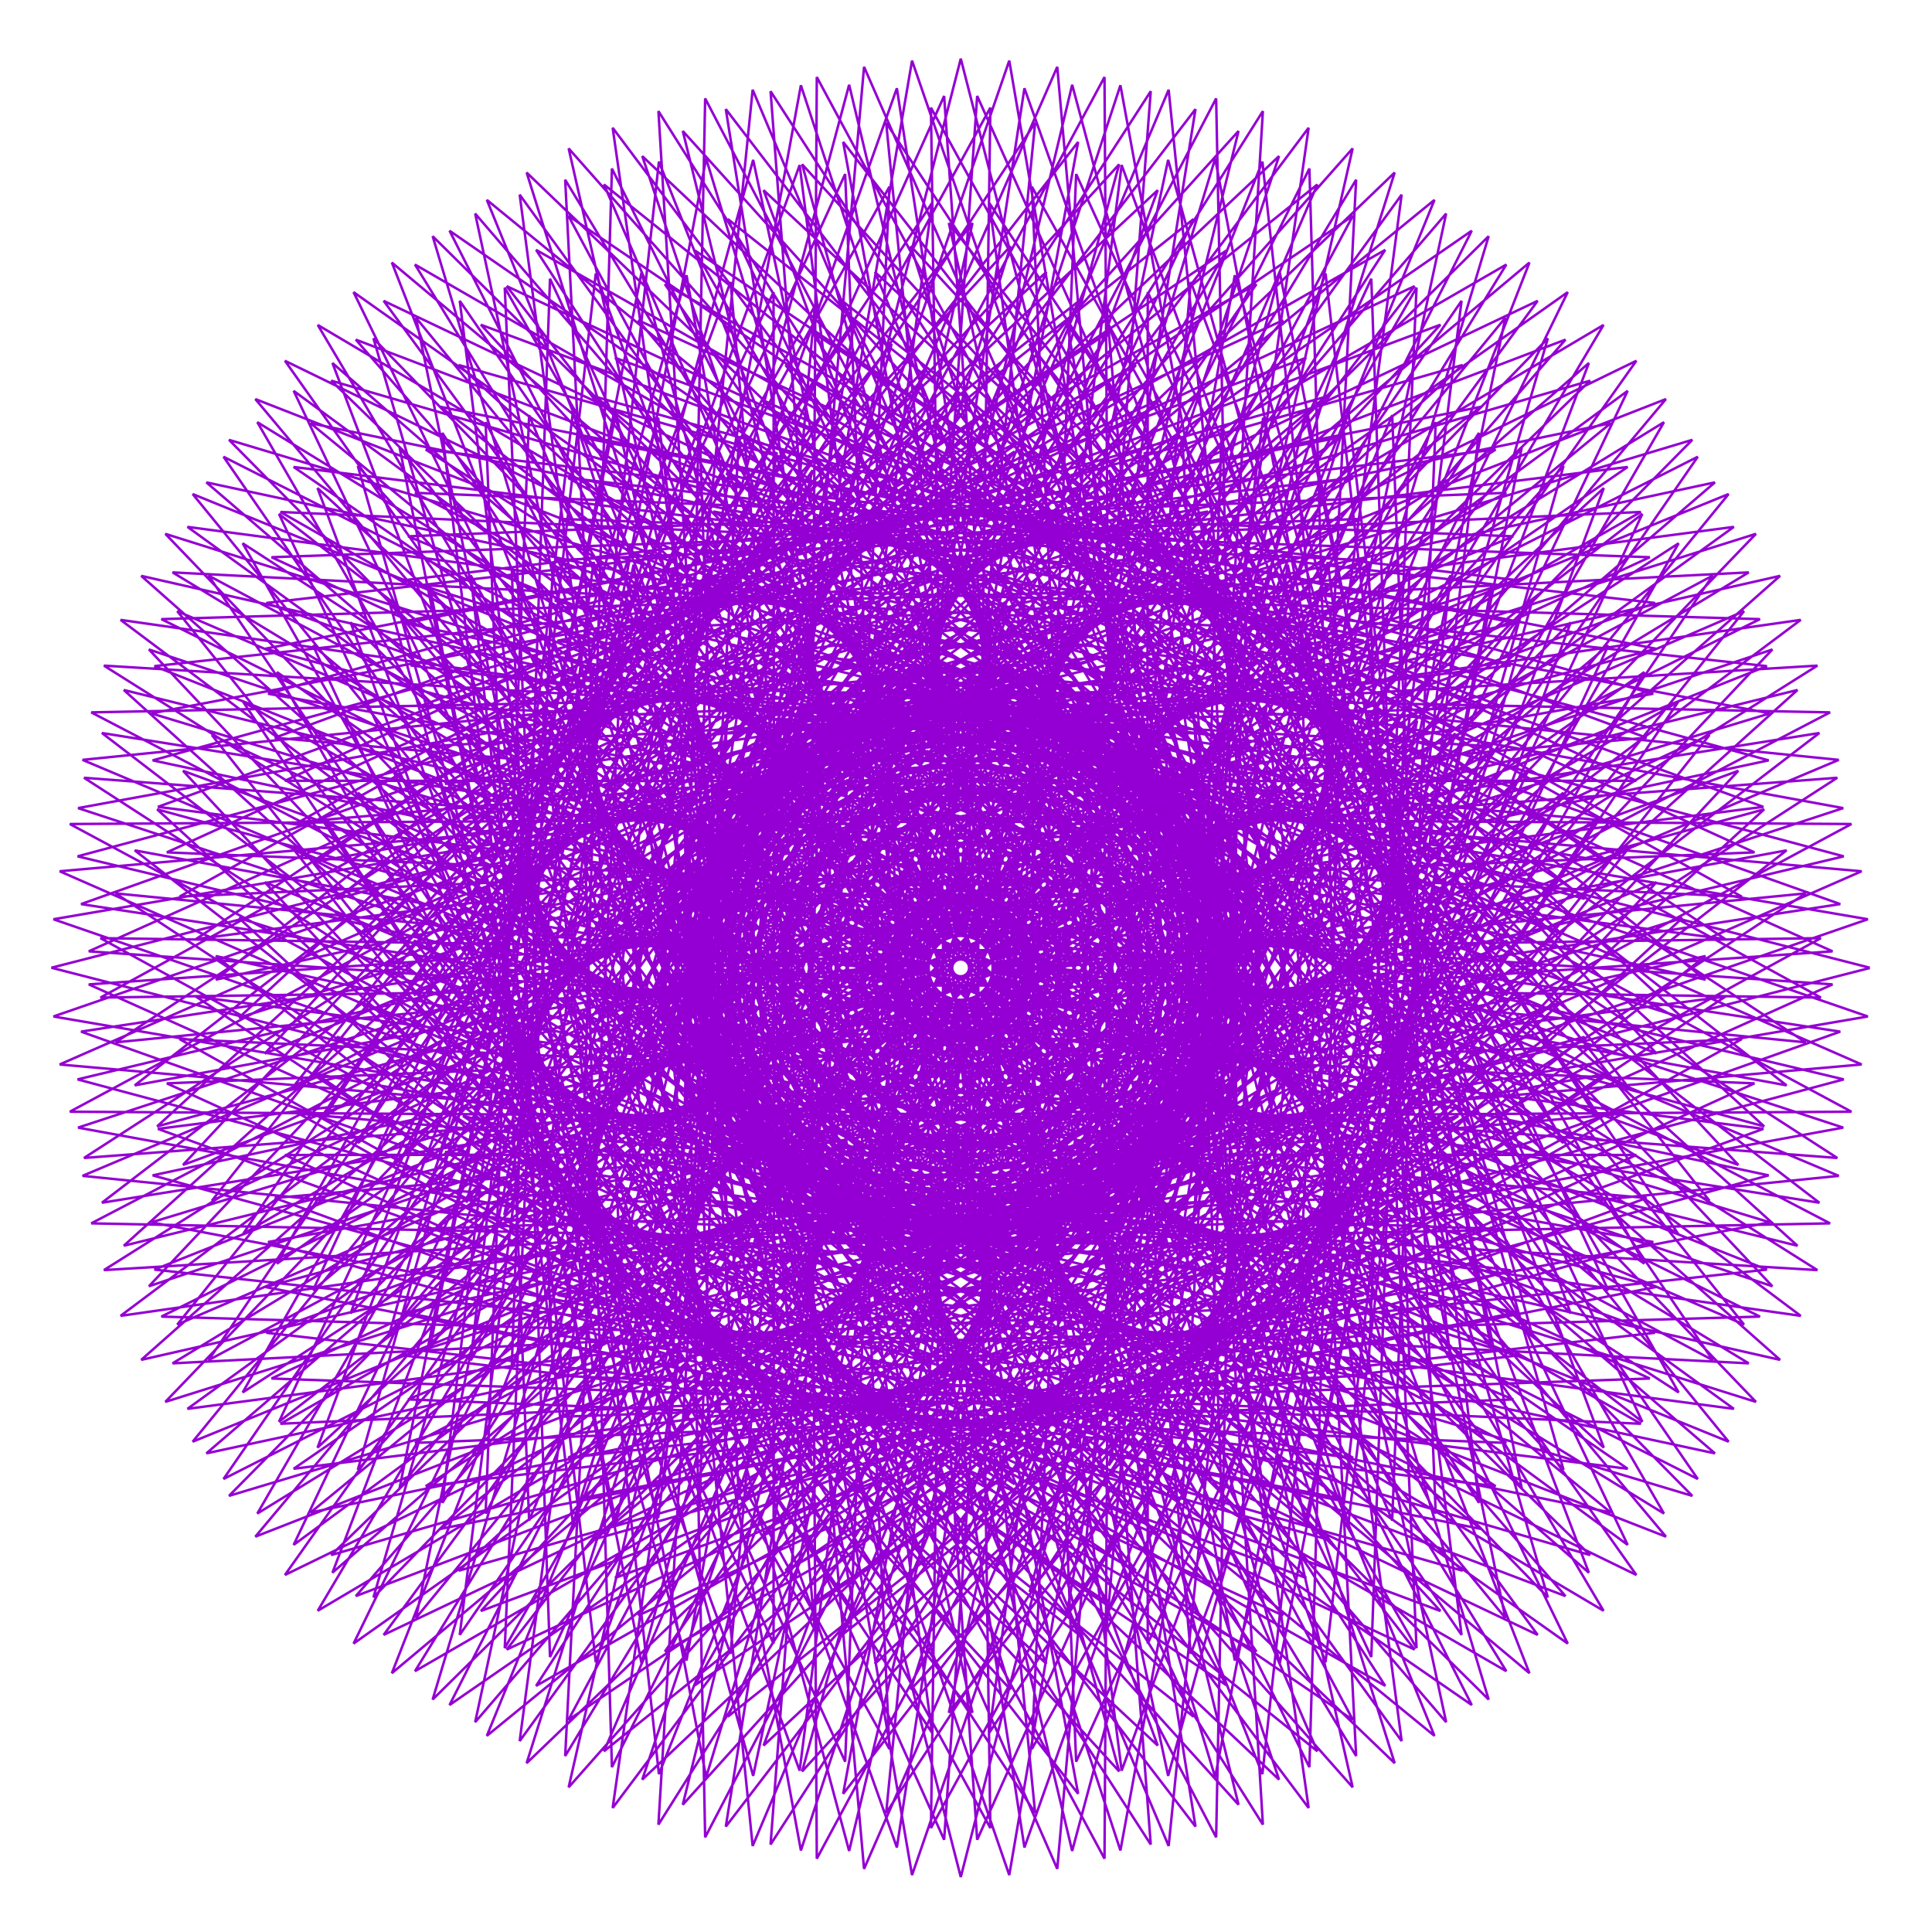 <?xml version="1.0" encoding="utf-8"  standalone="no"?>
<svg 
 width="777" height="777"
 viewBox="0 0 777 777"
 xmlns="http://www.w3.org/2000/svg"
 xmlns:xlink="http://www.w3.org/1999/xlink"
>

<title>Gnuplot</title>
<desc>Produced by GNUPLOT 5.2 patchlevel 7 </desc>

<g id="gnuplot_canvas">

<rect x="0" y="0" width="777" height="777" fill="none"/>
<defs>

	<circle id='gpDot' r='0.5' stroke-width='0.5' stroke='currentColor'/>
	<path id='gpPt0' stroke-width='0.222' stroke='currentColor' d='M-1,0 h2 M0,-1 v2'/>
	<path id='gpPt1' stroke-width='0.222' stroke='currentColor' d='M-1,-1 L1,1 M1,-1 L-1,1'/>
	<path id='gpPt2' stroke-width='0.222' stroke='currentColor' d='M-1,0 L1,0 M0,-1 L0,1 M-1,-1 L1,1 M-1,1 L1,-1'/>
	<rect id='gpPt3' stroke-width='0.222' stroke='currentColor' x='-1' y='-1' width='2' height='2'/>
	<rect id='gpPt4' stroke-width='0.222' stroke='currentColor' fill='currentColor' x='-1' y='-1' width='2' height='2'/>
	<circle id='gpPt5' stroke-width='0.222' stroke='currentColor' cx='0' cy='0' r='1'/>
	<use xlink:href='#gpPt5' id='gpPt6' fill='currentColor' stroke='none'/>
	<path id='gpPt7' stroke-width='0.222' stroke='currentColor' d='M0,-1.33 L-1.33,0.67 L1.33,0.67 z'/>
	<use xlink:href='#gpPt7' id='gpPt8' fill='currentColor' stroke='none'/>
	<use xlink:href='#gpPt7' id='gpPt9' stroke='currentColor' transform='rotate(180)'/>
	<use xlink:href='#gpPt9' id='gpPt10' fill='currentColor' stroke='none'/>
	<use xlink:href='#gpPt3' id='gpPt11' stroke='currentColor' transform='rotate(45)'/>
	<use xlink:href='#gpPt11' id='gpPt12' fill='currentColor' stroke='none'/>
	<path id='gpPt13' stroke-width='0.222' stroke='currentColor' d='M0,1.330 L1.265,0.411 L0.782,-1.067 L-0.782,-1.076 L-1.265,0.411 z'/>
	<use xlink:href='#gpPt13' id='gpPt14' fill='currentColor' stroke='none'/>
	<filter id='textbox' filterUnits='objectBoundingBox' x='0' y='0' height='1' width='1'>
	  <feFlood flood-color='white' flood-opacity='1' result='bgnd'/>
	  <feComposite in='SourceGraphic' in2='bgnd' operator='atop'/>
	</filter>
	<filter id='greybox' filterUnits='objectBoundingBox' x='0' y='0' height='1' width='1'>
	  <feFlood flood-color='lightgrey' flood-opacity='1' result='grey'/>
	  <feComposite in='SourceGraphic' in2='grey' operator='atop'/>
	</filter>
</defs>
<g fill="none" color="white" stroke="currentColor" stroke-width="1.00" stroke-linecap="butt" stroke-linejoin="miter">
</g>
<g fill="none" color="black" stroke="currentColor" stroke-width="1.00" stroke-linecap="butt" stroke-linejoin="miter">
</g>
<g fill="none" color="black" stroke="currentColor" stroke-width="1.00" stroke-linecap="butt" stroke-linejoin="miter">
</g>
	<g id="gnuplot_plot_1" ><title>real(z(t)),imag(z(t))</title>
<g fill="none" color="black" stroke="currentColor" stroke-width="1.00" stroke-linecap="butt" stroke-linejoin="miter">
	<path stroke='rgb(148,   0, 211)'  d='M752.0,389.2 L367.2,290.6 L495.9,345.1 L487.2,544.9 L639.0,146.0 L371.5,378.8 L422.6,308.3 L642.1,449.0
		L397.9,81.7 L437.3,381.3 L375.0,357.7 L663.5,224.1 L225.2,208.7 L446.9,309.7 L422.9,407.3 L480.8,43.9
		L225.3,377.1 L372.3,268.9 L505.4,351.4 L211.8,69.4 L327.6,437.8 L299.3,317.7 L485.8,205.7 L60.9,286.9
		L386.7,385.8 L311.3,395.2 L311.1,117.5 L125.9,518.9 L345.1,335.4 L377.1,399.6 L97.6,218.5 L312.4,596.6
		L278.6,372.9 L383.7,325.1 L33.2,472.9 L442.8,514.3 L286.9,459.6 L278.4,286.0 L191.1,692.6 L435.0,408.7
		L366.7,492.2 L155.2,390.0 L450.1,712.4 L364.2,398.2 L419.1,439.5 L171.2,597.7 L609.8,545.2 L353.0,464.4
		L379.4,387.6 L374.4,735.2 L581.1,358.4 L425.9,498.0 L310.6,434.7 L630.5,661.0 L454.3,299.3 L494.1,442.0
		L341.1,556.8 L740.1,414.9 L382.9,360.2 L476.4,360.3 L508.0,610.5 L628.8,187.4 L419.5,416.3 L406.6,351.6
		L687.5,482.9 L414.1,138.3 L480.6,381.5 L394.3,417.5 L703.3,230.2 L280.4,251.8 L465.7,299.3 L483.5,446.3
		L507.9,44.7 L299.0,376.3 L381.3,273.7 L578.1,343.2 L242.9,74.2 L380.5,393.4 L326.7,332.6 L533.1,159.6
		L107.8,279.0 L397.4,330.3 L362.5,389.4 L321.6,66.4 L172.5,477.0 L328.8,301.7 L423.9,352.7 L89.9,183.7
		L326.2,526.0 L267.6,362.3 L390.7,252.1 L28.1,447.1 L408.5,449.5 L293.1,445.6 L238.7,226.0 L184.9,657.5
		L373.9,383.2 L368.9,454.8 L96.1,369.2 L420.8,669.1 L314.7,412.5 L388.1,392.3 L124.9,608.3 L548.5,520.8
		L333.3,488.6 L313.5,366.8 L347.5,751.6 L510.8,378.7 L419.4,505.8 L242.2,462.1 L605.8,672.1 L413.2,358.6
		L472.7,439.6 L306.5,617.7 L705.6,435.7 L387.9,422.7 L436.5,377.1 L514.7,668.9 L599.8,236.2 L450.8,450.2
		L376.7,404.5 L712.8,517.3 L420.0,206.9 L504.5,388.1 L406.4,487.7 L724.2,249.3 L330.9,305.5 L470.7,306.5
		L539.1,494.5 L526.6,67.8 L368.7,385.3 L388.9,300.6 L645.5,346.5 L279.4,100.7 L430.4,362.4 L363.8,364.5
		L579.3,130.6 L168.4,284.2 L411.8,292.6 L427.0,391.9 L341.5,34.1 L232.9,439.6 L327.3,283.4 L481.9,308.7
		L102.7,160.5 L350.7,456.6 L278.6,356.5 L408.0,181.6 L46.5,419.2 L385.4,385.9 L319.2,423.4 L212.8,167.0
		L195.3,608.7 L327.6,355.2 L381.8,402.4 L54.2,342.0 L397.4,609.1 L280.5,415.4 L359.4,331.0 L92.1,601.6
		L486.4,483.2 L321.4,492.3 L247.1,335.1 L322.1,744.2 L438.8,388.6 L407.6,491.8 L173.0,478.4 L568.9,663.4
		L369.4,406.0 L435.8,423.1 L267.4,664.2 L652.5,447.9 L384.3,471.5 L379.3,390.4 L507.7,713.5 L554.5,286.2
		L464.5,474.6 L333.8,460.2 L715.9,546.9 L414.7,280.2 L506.1,396.8 L408.6,561.4 L722.9,277.5 L372.0,363.7
		L458.5,328.0 L583.4,547.1 L533.1,110.0 L427.3,401.6 L390.6,346.7 L700.5,360.6 L315.9,146.8 L470.5,346.0
		L404.5,412.3 L618.4,121.0 L235.9,302.8 L425.2,275.8 L498.0,404.8 L366.8,24.4 L300.7,410.7 L337.4,284.4
		L545.9,273.3 L133.2,153.1 L382.6,395.3 L309.6,359.7 L434.0,121.0 L86.8,394.0 L374.0,330.6 L364.4,398.5
		L203.0,115.7 L222.4,552.2 L299.7,330.4 L407.0,341.1 L33.8,312.8 L383.1,538.6 L266.3,409.8 L337.9,260.9
		L77.5,579.8 L429.9,436.5 L321.7,477.0 L187.5,294.9 L302.9,714.2 L372.5,388.4 L395.3,456.5 L110.5,481.8
		L525.3,634.6 L329.1,438.2 L389.1,391.4 L228.6,691.7 L586.5,448.8 L375.4,501.3 L310.5,396.4 L489.1,738.9
		L497.3,331.8 L461.5,484.3 L281.1,511.7 L697.3,566.6 L399.4,350.7 L485.4,402.7 L400.0,630.9 L699.1,310.0
		L400.6,419.6 L428.0,358.8 L612.0,598.5 L525.0,166.1 L469.2,420.9 L383.2,407.1 L737.0,382.6 L347.6,207.9
		L495.0,343.0 L442.6,472.5 L644.9,130.7 L303.1,333.0 L432.6,280.6 L567.7,428.0 L393.0,38.6 L368.5,392.4
		L354.7,306.4 L609.5,250.6 L177.1,163.6 L416.8,347.6 L356.0,375.0 L465.6,76.5 L144.7,375.6 L372.9,290.2
		L424.9,376.2 L209.0,78.3 L263.9,494.5 L291.3,314.1 L443.8,278.3 L36.7,286.5 L379.2,465.1 L274.3,400.2
		L326.8,189.1 L83.9,547.0 L384.2,386.5 L337.4,446.5 L141.0,250.3 L293.8,665.1 L319.1,380.3 L387.2,403.1
		L61.4,472.7 L480.7,588.1 L298.6,453.9 L339.1,345.7 L195.8,698.1 L514.7,437.7 L365.8,509.3 L237.0,392.5
		L462.8,741.8 L434.5,368.6 L445.2,475.9 L223.4,553.2 L659.9,572.6 L377.1,411.2 L445.0,401.6 L381.6,688.8
		L654.6,341.6 L415.9,466.0 L380.3,393.0 L622.5,642.4 L502.3,229.7 L491.2,438.2 L364.9,474.9 L751.2,408.8
		L370.8,277.6 L499.8,350.4 L472.8,539.7 L654.6,157.2 L363.3,371.1 L429.6,305.1 L628.8,459.7 L415.0,75.1
		L428.9,385.0 L374.0,348.3 L665.6,242.5 L228.5,192.2 L447.6,317.1 L411.9,403.6 L498.1,52.7 L214.2,367.0
		L378.8,269.5 L495.4,360.9 L228.7,59.7 L315.4,441.8 L301.0,311.1 L489.4,221.1 L62.1,267.9 L385.2,396.3
		L304.1,391.3 L327.7,123.1 L111.4,508.2 L352.5,339.8 L369.6,406.2 L112.2,206.7 L297.2,602.6 L283.8,368.0
		L387.0,336.8 L31.4,453.5 L440.5,528.5 L283.3,454.2 L292.4,289.2 L174.0,683.5 L444.6,416.2 L360.2,495.1
		L166.5,378.2 L433.6,721.4 L373.2,393.8 L420.4,448.0 L166.9,580.3 L608.6,562.8 L352.2,456.4 L389.7,390.2
		L356.4,729.1 L594.0,367.6 L419.1,497.0 L319.0,424.9 L615.1,672.9 L466.9,293.7 L492.2,448.3 L336.0,542.7
		L741.5,434.1 L383.7,348.6 L483.0,363.8 L491.4,607.2 L645.0,196.3 L411.1,411.8 L413.2,345.2 L674.9,496.2
		L429.1,130.1 L475.0,386.7 L390.3,406.9 L707.8,249.0 L281.1,236.5 L469.1,304.9 L470.1,444.7 L526.3,51.4
		L287.9,369.2 L387.5,271.1 L568.7,355.6 L258.3,62.8 L371.1,398.9 L325.4,324.8 L539.4,175.8 L106.7,260.9
		L398.5,339.1 L352.9,387.7 L339.9,70.0 L157.9,469.1 L336.0,302.9 L417.0,362.4 L103.5,169.8 L313.5,533.4
		L269.8,356.2 L396.9,264.8 L24.0,428.1 L408.8,462.1 L287.0,442.3 L254.8,227.1 L167.3,650.7 L383.3,387.5
		L363.1,460.9 L106.5,354.8 L406.4,679.5 L320.8,406.7 L392.4,401.7 L118.1,590.7 L549.6,536.9 L330.0,482.5
		L326.1,367.1 L328.5,747.5 L523.5,384.9 L413.3,508.0 L249.6,449.4 L591.9,685.7 L422.9,351.7 L473.9,446.8
		L298.6,603.1 L709.2,454.0 L386.2,413.1 L445.3,378.2 L496.6,667.8 L616.0,242.5 L443.0,448.9 L382.2,395.1
		L701.4,532.7 L432.4,197.5 L501.9,394.3 L399.3,476.6 L730.9,267.7 L329.3,292.1 L476.3,309.9 L523.8,495.2
		L545.4,72.3 L358.1,381.3 L394.1,295.0 L637.3,361.5 L292.7,88.1 L424.0,369.0 L359.3,356.1 L588.2,146.8
		L165.1,267.6 L415.3,299.2 L415.4,392.7 L360.7,35.5 L218.8,434.5 L333.6,281.5 L476.3,321.3 L114.6,145.1
		L340.9,465.0 L277.6,349.7 L417.2,194.5 L40.4,401.2 L388.0,396.2 L311.2,422.6 L230.4,165.8 L177.9,604.4
		L336.1,356.5 L377.4,411.4 L63.2,325.5 L385.6,620.4 L283.4,408.9 L366.9,340.6 L83.0,584.5 L489.6,497.2
		L316.0,488.7 L261.3,332.8 L302.7,742.4 L450.5,391.9 L402.7,497.0 L179.0,463.2 L557.1,678.0 L376.0,398.5
		L440.2,430.5 L256.7,649.7 L658.1,464.5 L380.4,464.3 L389.8,388.9 L488.7,714.7 L569.9,289.8 L457.9,476.3
		L337.8,448.0 L706.2,563.8 L424.2,270.2 L506.7,403.3 L398.5,550.3 L731.7,294.8 L368.3,352.7 L465.9,328.7
		L566.9,550.4 L551.5,112.1 L417.9,400.6 L394.3,338.3 L693.9,377.7 L326.6,133.5 L467.3,353.0 L396.8,404.1
		L629.6,136.6 L230.7,288.4 L430.5,279.7 L485.0,408.4 L386.4,23.6 L287.7,408.4 L342.2,279.7 L542.0,288.4
		L143.1,136.6 L375.9,404.1 L305.4,353.0 L446.1,133.5 L78.8,377.7 L378.4,338.3 L354.8,400.6 L221.2,112.1
		L205.8,550.4 L306.8,328.7 L404.4,352.7 L41.0,294.8 L374.2,550.3 L266.0,403.3 L348.5,270.2 L66.5,563.8
		L434.9,448.0 L314.8,476.3 L202.8,289.8 L284.0,714.7 L382.9,388.9 L392.3,464.3 L114.6,464.5 L516.0,649.7
		L332.5,430.5 L396.7,398.5 L215.6,678.0 L593.7,463.2 L370.0,497.0 L322.2,391.9 L470.0,742.4 L511.4,332.8
		L456.7,488.7 L283.1,497.2 L689.7,584.5 L405.8,340.6 L489.3,408.9 L387.1,620.4 L709.5,325.5 L395.3,411.4
		L436.6,356.5 L594.8,604.4 L542.3,165.8 L461.5,422.6 L384.7,396.2 L732.3,401.2 L355.5,194.5 L495.1,349.7
		L431.8,465.0 L658.1,145.1 L296.4,321.3 L439.1,281.5 L553.9,434.5 L412.0,35.5 L357.3,392.7 L357.4,299.2
		L607.6,267.6 L184.5,146.8 L413.4,356.1 L348.7,369.0 L480.0,88.1 L135.4,361.5 L378.6,295.0 L414.6,381.3
		L227.3,72.3 L248.9,495.2 L296.4,309.9 L443.4,292.1 L41.8,267.7 L373.4,476.6 L270.8,394.3 L340.3,197.5
		L71.3,532.7 L390.5,395.1 L329.7,448.9 L156.7,242.5 L276.1,667.8 L327.4,378.2 L386.5,413.1 L63.5,454.0
		L474.1,603.1 L298.8,446.8 L349.8,351.7 L180.8,685.7 L523.1,449.4 L359.4,508.0 L249.2,384.9 L444.2,747.5
		L446.6,367.1 L442.7,482.5 L223.1,536.9 L654.6,590.7 L380.3,401.7 L451.9,406.7 L366.3,679.5 L666.2,354.8
		L409.6,460.9 L389.4,387.5 L605.4,650.7 L517.9,227.1 L485.7,442.3 L363.9,462.1 L748.7,428.1 L375.8,264.8
		L502.9,356.2 L459.2,533.4 L669.2,169.8 L355.7,362.4 L436.7,302.9 L614.8,469.1 L432.8,70.0 L419.8,387.7
		L374.2,339.1 L666.0,260.9 L233.3,175.8 L447.3,324.8 L401.6,398.9 L514.4,62.8 L204.0,355.6 L385.2,271.1
		L484.8,369.2 L246.4,51.4 L302.6,444.7 L303.6,304.9 L491.6,236.5 L64.9,249.0 L382.4,406.9 L297.7,386.7
		L343.6,130.1 L97.8,496.2 L359.5,345.2 L361.6,411.8 L127.7,196.3 L281.3,607.2 L289.7,363.8 L389.0,348.6
		L31.2,434.1 L436.7,542.7 L280.5,448.3 L305.8,293.7 L157.6,672.9 L453.7,424.9 L353.6,497.0 L178.7,367.6
		L416.3,729.1 L383.0,390.2 L420.5,456.4 L164.1,562.8 L605.8,580.3 L352.3,448.0 L399.5,393.8 L339.1,721.4
		L606.2,378.2 L412.5,495.1 L328.1,416.2 L598.7,683.5 L480.3,289.2 L489.4,454.2 L332.2,528.5 L741.3,453.5
		L385.7,336.8 L488.9,368.0 L475.5,602.6 L660.5,206.7 L403.1,406.2 L420.2,339.8 L661.3,508.2 L445.0,123.1
		L468.6,391.3 L387.5,396.3 L710.6,267.9 L283.3,221.1 L471.7,311.1 L457.3,441.8 L544.0,59.7 L277.3,360.9
		L393.9,269.5 L558.5,367.0 L274.6,52.7 L360.8,403.6 L325.1,317.1 L544.2,192.2 L107.1,242.5 L398.7,348.3
		L343.8,385.0 L357.7,75.1 L143.9,459.7 L343.1,305.1 L409.4,371.1 L118.1,157.2 L299.9,539.7 L272.9,350.4
		L401.9,277.6 L21.5,408.8 L407.8,474.9 L281.5,438.2 L270.4,229.7 L150.2,642.4 L392.4,393.0 L356.8,466.0
		L118.1,341.6 L391.1,688.8 L327.7,401.6 L395.6,411.2 L112.8,572.6 L549.3,553.2 L327.5,475.9 L338.2,368.6
		L309.9,741.8 L535.7,392.5 L406.9,509.3 L258.0,437.7 L576.9,698.1 L433.6,345.7 L474.1,453.9 L292.0,588.1
		L711.3,472.7 L385.5,403.1 L453.6,380.3 L478.9,665.1 L631.7,250.3 L435.3,446.5 L388.5,386.5 L688.8,547.0
		L445.9,189.1 L498.4,400.2 L393.5,465.1 L736.0,286.5 L328.9,278.3 L481.4,314.1 L508.8,494.5 L563.7,78.3
		L347.8,376.2 L399.8,290.2 L628.0,375.6 L307.1,76.5 L416.7,375.0 L355.9,347.6 L595.6,163.6 L163.2,250.6
		L418.0,306.4 L404.2,392.4 L379.7,38.6 L205.0,428.0 L340.1,280.6 L469.6,333.0 L127.8,130.7 L330.1,472.5
		L277.7,343.0 L425.1,207.9 L35.7,382.6 L389.5,407.1 L303.5,420.9 L247.7,166.1 L160.7,598.5 L344.7,358.8
		L372.1,419.6 L73.6,310.0 L372.7,630.9 L287.3,402.7 L373.3,350.7 L75.4,566.6 L491.6,511.7 L311.2,484.3
		L275.4,331.8 L283.6,738.9 L462.2,396.4 L397.3,501.3 L186.2,448.8 L544.1,691.7 L383.6,391.4 L443.6,438.2
		L247.4,634.6 L662.2,481.8 L377.4,456.5 L400.2,388.4 L469.8,714.2 L585.2,294.9 L451.0,477.0 L342.8,436.5
		L695.2,579.8 L434.8,260.9 L506.4,409.8 L389.6,538.6 L738.9,312.8 L365.7,341.1 L473.0,330.4 L550.3,552.2
		L569.7,115.7 L408.3,398.5 L398.7,330.6 L685.9,394.0 L338.7,121.0 L463.1,359.7 L390.1,395.3 L639.5,153.1
		L226.8,273.3 L435.3,284.4 L472.0,410.7 L405.9,24.4 L274.7,404.8 L347.5,275.8 L536.8,302.8 L154.3,121.0
		L368.2,412.3 L302.2,346.0 L456.8,146.8 L72.2,360.6 L382.1,346.7 L345.4,401.6 L239.6,110.0 L189.3,547.1
		L314.2,328.0 L400.7,363.7 L49.8,277.5 L364.1,561.4 L266.6,396.8 L358.0,280.2 L56.8,546.9 L438.9,460.2
		L308.2,474.6 L218.2,286.2 L265.0,713.5 L393.4,390.4 L388.4,471.5 L120.2,447.9 L505.3,664.2 L336.9,423.1
		L403.3,406.0 L203.8,663.4 L599.7,478.4 L365.1,491.8 L333.9,388.6 L450.6,744.2 L525.6,335.1 L451.3,492.3
		L286.3,483.2 L680.6,601.6 L413.3,331.0 L492.2,415.4 L375.3,609.1 L718.5,342.0 L390.9,402.4 L445.1,355.2
		L577.4,608.7 L559.9,167.0 L453.5,423.4 L387.3,385.9 L726.2,419.2 L364.7,181.6 L494.1,356.5 L422.0,456.6
		L670.0,160.5 L290.8,308.7 L445.4,283.4 L539.8,439.6 L431.2,34.1 L345.7,391.9 L360.9,292.6 L604.3,284.2
		L193.4,130.6 L408.9,364.5 L342.3,362.4 L493.3,100.7 L127.2,346.5 L383.8,300.6 L404.0,385.3 L246.1,67.8
		L233.6,494.5 L302.0,306.5 L441.8,305.5 L48.5,249.3 L366.3,487.7 L268.2,388.1 L352.7,206.9 L59.9,517.3
		L396.0,404.5 L321.9,450.2 L172.9,236.2 L258.0,668.9 L336.2,377.1 L384.8,422.7 L67.1,435.7 L466.2,617.7
		L300.0,439.6 L359.5,358.6 L166.9,672.1 L530.5,462.1 L353.3,505.8 L261.9,378.7 L425.2,751.6 L459.2,366.8
		L439.4,488.6 L224.2,520.8 L647.8,608.3 L384.6,392.3 L458.0,412.5 L351.9,669.1 L676.6,369.2 L403.8,454.8
		L398.8,383.2 L587.8,657.5 L534.0,226.0 L479.6,445.6 L364.2,449.5 L744.6,447.1 L382.0,252.1 L505.1,362.3
		L446.5,526.0 L682.8,183.7 L348.8,352.7 L443.9,301.7 L600.2,477.0 L451.1,66.4 L410.2,389.4 L375.3,330.3
		L664.9,279.0 L239.6,159.6 L446.0,332.6 L392.2,393.4 L529.8,74.2 L194.6,343.2 L391.4,273.7 L473.7,376.3
		L264.8,44.7 L289.2,446.3 L307.0,299.3 L492.3,251.8 L69.4,230.2 L378.4,417.5 L292.1,381.5 L358.6,138.3
		L85.2,482.9 L366.1,351.6 L353.2,416.3 L143.9,187.4 L264.7,610.5 L296.3,360.3 L389.8,360.2 L32.6,414.9
		L431.6,556.8 L278.6,442.0 L318.4,299.3 L142.2,661.0 L462.1,434.7 L346.8,498.0 L191.6,358.4 L398.3,735.2
		L393.3,387.6 L419.7,464.4 L162.9,545.2 L601.5,597.7 L353.6,439.5 L408.5,398.2 L322.6,712.4 L617.5,390.0
		L406.0,492.2 L337.7,408.7 L581.6,692.6 L494.3,286.0 L485.8,459.6 L329.9,514.3 L739.5,472.9 L389.0,325.1
		L494.1,372.9 L460.3,596.6 L675.1,218.5 L395.6,399.6 L427.6,335.4 L646.8,518.9 L461.6,117.5 L461.4,395.2
		L386.0,385.8 L711.8,286.9 L286.9,205.7 L473.4,317.7 L445.1,437.8 L560.9,69.4 L267.3,351.4 L400.4,268.9
		L547.4,377.1 L291.9,43.9 L349.8,407.3 L325.8,309.7 L547.5,208.7 L109.2,224.1 L397.7,357.7 L335.4,381.3
		L374.8,81.7 L130.6,449.0 L350.1,308.3 L401.2,378.8 L133.7,146.0 L285.5,544.9 L276.8,345.1 L405.5,290.6
		L20.7,389.2 L405.5,487.9 L276.8,433.4 L285.5,233.6 L133.7,632.5 L401.2,399.7 L350.1,470.2 L130.6,329.5
		L374.8,696.8 L335.4,397.2 L397.7,420.8 L109.2,554.4 L547.5,569.8 L325.8,468.8 L349.8,371.2 L291.9,734.6
		L547.4,401.4 L400.4,509.6 L267.3,427.1 L560.9,709.1 L445.1,340.7 L473.4,460.8 L286.9,572.8 L711.8,491.6
		L386.0,392.7 L461.4,383.3 L461.6,661.0 L646.8,259.6 L427.6,443.1 L395.6,378.9 L675.1,560.0 L460.3,181.9
		L494.1,405.6 L389.0,453.4 L739.5,305.6 L329.9,264.2 L485.8,318.9 L494.3,492.5 L581.6,85.9 L337.7,369.8
		L406.0,286.3 L617.5,388.5 L322.6,66.1 L408.5,380.3 L353.6,339.0 L601.5,180.8 L162.9,233.3 L419.7,314.1
		L393.3,390.9 L398.3,43.3 L191.6,420.1 L346.8,280.5 L462.1,343.8 L142.2,117.5 L318.4,479.2 L278.6,336.5
		L431.6,221.7 L32.6,363.6 L389.8,418.3 L296.3,418.2 L264.7,168.0 L143.9,591.1 L353.2,362.2 L366.1,426.9
		L85.2,295.6 L358.6,640.2 L292.1,397.0 L378.4,361.0 L69.4,548.3 L492.3,526.7 L307.0,479.2 L289.2,332.2
		L264.8,733.8 L473.7,402.2 L391.4,504.8 L194.6,435.3 L529.8,704.3 L392.2,385.1 L446.0,445.9 L239.6,618.9
		L664.9,499.5 L375.3,448.2 L410.2,389.1 L451.1,712.1 L600.2,301.5 L443.9,476.8 L348.8,425.8 L682.8,594.8
		L446.5,252.5 L505.1,416.2 L382.0,526.4 L744.6,331.4 L364.2,329.0 L479.6,332.9 L534.0,552.5 L587.8,121.0
		L398.8,395.3 L403.8,323.7 L676.6,409.3 L351.9,109.4 L458.0,366.0 L384.6,386.2 L647.8,170.2 L224.2,257.7
		L439.4,289.9 L459.2,411.7 L425.2,26.9 L261.9,399.8 L353.3,272.7 L530.5,316.4 L166.9,106.4 L359.5,419.9
		L300.0,338.9 L466.2,160.8 L67.1,342.8 L384.8,355.8 L336.2,401.4 L258.0,109.6 L172.9,542.3 L321.9,328.3
		L396.0,374.0 L59.9,261.2 L352.7,571.6 L268.2,390.4 L366.3,290.8 L48.5,529.2 L441.8,473.0 L302.0,472.0
		L233.6,284.0 L246.1,710.7 L404.0,393.2 L383.8,477.9 L127.2,432.0 L493.3,677.8 L342.3,416.1 L408.9,414.0
		L193.4,647.9 L604.3,494.3 L360.9,485.9 L345.7,386.6 L431.2,744.4 L539.8,338.9 L445.4,495.1 L290.8,469.8
		L670.0,618.0 L422.0,321.9 L494.1,422.0 L364.7,596.9 L726.2,359.3 L387.3,392.6 L453.5,355.1 L559.9,611.5
		L577.4,169.8 L445.1,423.3 L390.9,376.1 L718.5,436.5 L375.3,169.4 L492.2,363.1 L413.3,447.5 L680.6,176.9
		L286.3,295.3 L451.3,286.2 L525.6,443.4 L450.6,34.3 L333.9,389.9 L365.1,286.7 L599.7,300.1 L203.8,115.1
		L403.3,372.5 L336.9,355.4 L505.3,114.3 L120.2,330.6 L388.4,307.0 L393.4,388.1 L265.0,65.0 L218.2,492.3
		L308.2,303.9 L438.9,318.3 L56.8,231.6 L358.0,498.3 L266.6,381.7 L364.1,217.1 L49.8,501.0 L400.7,414.8
		L314.2,450.5 L189.3,231.4 L239.6,668.5 L345.4,376.9 L382.1,431.8 L72.2,417.9 L456.8,631.7 L302.2,432.5
		L368.2,366.2 L154.3,657.5 L536.8,475.7 L347.5,502.7 L274.7,373.7 L405.9,754.1 L472.0,367.8 L435.3,494.1
		L226.8,505.2 L639.5,625.4 L390.1,383.2 L463.1,418.8 L338.7,657.5 L685.9,384.5 L398.7,447.9 L408.3,380.0
		L569.7,662.8 L550.3,226.3 L473.0,448.1 L365.7,437.4 L738.9,465.7 L389.6,239.9 L506.4,368.7 L434.8,517.6
		L695.2,198.7 L342.8,342.0 L451.0,301.5 L585.2,483.6 L469.8,64.3 L400.2,390.1 L377.4,322.0 L662.2,296.7
		L247.4,143.9 L443.6,340.3 L383.6,387.1 L544.1,86.8 L186.2,329.7 L397.3,277.2 L462.2,382.1 L283.6,39.6
		L275.4,446.7 L311.2,294.2 L491.6,266.8 L75.4,211.9 L373.3,427.8 L287.3,375.8 L372.7,147.6 L73.6,468.5
		L372.1,358.9 L344.7,419.7 L160.7,180.0 L247.7,612.4 L303.5,357.6 L389.5,371.4 L35.7,395.9 L425.1,570.6
		L277.7,435.5 L330.1,306.0 L127.8,647.8 L469.6,445.5 L340.1,497.9 L205.0,350.5 L379.7,739.9 L404.2,386.1
		L418.0,472.1 L163.2,527.9 L595.6,614.9 L355.9,430.9 L416.7,403.5 L307.1,702.0 L628.0,402.9 L399.8,488.3
		L347.8,402.3 L563.7,700.2 L508.8,284.0 L481.4,464.4 L328.9,500.2 L736.0,492.0 L393.5,313.4 L498.4,378.3
		L445.9,589.4 L688.8,231.5 L388.5,392.0 L435.3,332.0 L631.7,528.2 L478.9,113.4 L453.6,398.2 L385.5,375.4
		L711.3,305.8 L292.0,190.4 L474.1,324.6 L433.6,432.8 L576.9,80.4 L258.0,340.8 L406.9,269.2 L535.7,386.0
		L309.9,36.7 L338.2,409.9 L327.5,302.6 L549.3,225.3 L112.8,205.9 L395.6,367.3 L327.7,376.9 L391.1,89.7
		L118.1,436.9 L356.8,312.5 L392.4,385.5 L150.2,136.1 L270.4,548.8 L281.5,340.3 L407.8,303.6 L21.5,369.7
		L401.9,500.9 L272.9,428.1 L299.9,238.8 L118.1,621.3 L409.4,407.4 L343.1,473.4 L143.9,318.8 L357.7,703.4
		L343.8,393.5 L398.7,430.2 L107.1,536.0 L544.2,586.3 L325.1,461.4 L360.8,374.9 L274.6,725.8 L558.5,411.5
		L393.9,509.0 L277.3,417.6 L544.0,718.8 L457.3,336.7 L471.7,467.4 L283.3,557.4 L710.6,510.6 L387.5,382.2
		L468.6,387.2 L445.0,655.4 L661.3,270.3 L420.2,438.7 L403.1,372.3 L660.5,571.8 L475.5,175.9 L488.9,410.5
		L385.7,441.7 L741.3,325.0 L332.2,250.0 L489.4,324.3 L480.3,489.3 L598.7,95.0 L328.1,362.3 L412.5,283.4
		L606.2,400.3 L339.1,57.1 L399.5,384.7 L352.3,330.5 L605.8,198.2 L164.1,215.7 L420.5,322.1 L383.0,388.3
		L416.3,49.4 L178.7,410.9 L353.6,281.5 L453.7,353.6 L157.6,105.6 L305.8,484.8 L280.5,330.2 L436.7,235.8
		L31.2,344.4 L389.0,429.9 L289.7,414.7 L281.3,171.3 L127.7,582.2 L361.6,366.7 L359.5,433.3 L97.8,282.3
		L343.6,648.4 L297.7,391.8 L382.4,371.6 L64.9,529.5 L491.6,542.0 L303.6,473.6 L302.6,333.8 L246.4,727.1
		L484.8,409.3 L385.2,507.4 L204.0,422.9 L514.4,715.7 L401.6,379.6 L447.3,453.7 L233.3,602.7 L666.0,517.6
		L374.2,439.4 L419.8,390.8 L432.8,708.5 L614.8,309.4 L436.7,475.6 L355.7,416.1 L669.2,608.7 L459.2,245.1
		L502.9,422.3 L375.8,513.7 L748.7,350.4 L363.9,316.4 L485.7,336.2 L517.9,551.4 L605.4,127.8 L389.4,391.0
		L409.6,317.6 L666.2,423.7 L366.3,99.0 L451.9,371.8 L380.3,376.8 L654.6,187.8 L223.1,241.6 L442.7,296.0
		L446.6,411.4 L444.2,31.0 L249.2,393.6 L359.4,270.5 L523.1,329.1 L180.8,92.8 L349.8,426.8 L298.8,331.7
		L474.1,175.4 L63.5,324.5 L386.5,365.4 L327.4,400.3 L276.1,110.7 L156.7,536.0 L329.7,329.6 L390.5,383.4
		L71.3,245.8 L340.3,581.0 L270.8,384.2 L373.4,301.9 L41.8,510.8 L443.4,486.4 L296.4,468.6 L248.9,283.3
		L227.3,706.2 L414.6,397.2 L378.6,483.5 L135.4,417.0 L480.0,690.4 L348.7,409.5 L413.4,422.4 L184.5,631.7
		L607.6,510.9 L357.4,479.3 L357.3,385.8 L412.0,743.0 L553.9,344.0 L439.1,497.0 L296.4,457.2 L658.1,633.4
		L431.8,313.5 L495.1,428.8 L355.5,584.0 L732.3,377.3 L384.7,382.3 L461.5,355.9 L542.3,612.7 L594.8,174.1
		L436.6,422.0 L395.3,367.1 L709.5,453.0 L387.1,158.1 L489.3,369.6 L405.8,437.9 L689.7,194.0 L283.1,281.3
		L456.7,289.8 L511.4,445.7 L470.0,36.1 L322.2,386.6 L370.0,281.5 L593.7,315.3 L215.6,100.5 L396.7,380.0
		L332.5,348.0 L516.0,128.8 L114.6,314.0 L392.3,314.2 L382.9,389.6 L284.0,63.8 L202.8,488.7 L314.8,302.2
		L434.9,330.5 L66.5,214.7 L348.5,508.3 L266.0,375.2 L374.2,228.2 L41.0,483.7 L404.4,425.8 L306.8,449.8
		L205.8,228.1 L221.2,666.4 L354.8,377.9 L378.4,440.2 L78.8,400.8 L446.1,645.0 L305.4,425.5 L375.9,374.4
		L143.1,641.9 L542.0,490.1 L342.2,498.8 L287.7,370.1 L386.4,754.9 L485.0,370.1 L430.5,498.8 L230.7,490.1
		L629.6,641.9 L396.8,374.4 L467.3,425.5 L326.6,645.0 L693.9,400.8 L394.3,440.2 L417.9,377.9 L551.5,666.4
		L566.9,228.1 L465.9,449.8 L368.3,425.8 L731.7,483.7 L398.5,228.2 L506.7,375.2 L424.2,508.3 L706.2,214.7
		L337.8,330.5 L457.9,302.2 L569.9,488.7 L488.7,63.8 L389.8,389.6 L380.4,314.2 L658.1,314.0 L256.7,128.8
		L440.2,348.0 L376.0,380.0 L557.1,100.5 L179.0,315.3 L402.7,281.5 L450.5,386.6 L302.7,36.1 L261.3,445.7
		L316.0,289.8 L489.6,281.3 L83.0,194.0 L366.9,437.9 L283.4,369.6 L385.6,158.1 L63.2,453.0 L377.4,367.1
		L336.1,422.0 L177.9,174.1 L230.4,612.7 L311.2,355.9 L388.0,382.3 L40.4,377.3 L417.2,584.0 L277.6,428.8
		L340.9,313.5 L114.6,633.4 L476.3,457.2 L333.6,497.0 L218.8,344.0 L360.7,743.0 L415.4,385.8 L415.3,479.3
		L165.1,510.9 L588.2,631.7 L359.3,422.4 L424.0,409.5 L292.7,690.4 L637.3,417.0 L394.1,483.5 L358.1,397.2
		L545.4,706.2 L523.8,283.3 L476.3,468.6 L329.3,486.4 L730.9,510.8 L399.3,301.9 L501.9,384.2 L432.4,581.0
		L701.4,245.8 L382.2,383.4 L443.0,329.6 L616.0,536.0 L496.6,110.7 L445.3,400.3 L386.2,365.4 L709.2,324.5
		L298.6,175.4 L473.9,331.7 L422.9,426.8 L591.9,92.8 L249.6,329.1 L413.3,270.5 L523.5,393.6 L328.5,31.0
		L326.1,411.4 L330.0,296.0 L549.6,241.6 L118.1,187.8 L392.4,376.8 L320.8,371.8 L406.4,99.0 L106.5,423.7
		L363.1,317.6 L383.3,391.0 L167.3,127.8 L254.8,551.4 L287.0,336.2 L408.8,316.4 L24.0,350.4 L396.9,513.7
		L269.8,422.3 L313.5,245.1 L103.5,608.7 L417.0,416.1 L336.0,475.6 L157.9,309.4 L339.9,708.5 L352.9,390.8
		L398.5,439.4 L106.7,517.6 L539.4,602.7 L325.4,453.7 L371.1,379.6 L258.3,715.7 L568.7,422.9 L387.5,507.4
		L287.9,409.3 L526.3,727.1 L470.1,333.8 L469.1,473.6 L281.1,542.0 L707.8,529.5 L390.3,371.6 L475.0,391.8
		L429.1,648.4 L674.9,282.3 L413.2,433.3 L411.1,366.7 L645.0,582.2 L491.4,171.3 L483.0,414.7 L383.7,429.9
		L741.5,344.4 L336.0,235.8 L492.2,330.2 L466.9,484.8 L615.1,105.6 L319.0,353.6 L419.1,281.5 L594.0,410.9
		L356.4,49.4 L389.7,388.3 L352.2,322.1 L608.6,215.7 L166.9,198.2 L420.4,330.5 L373.2,384.7 L433.6,57.1
		L166.5,400.3 L360.2,283.4 L444.6,362.3 L174.0,95.0 L292.4,489.3 L283.3,324.3 L440.5,250.0 L31.4,325.0
		L387.0,441.7 L283.8,410.5 L297.2,175.9 L112.2,571.8 L369.6,372.3 L352.5,438.7 L111.4,270.3 L327.7,655.4
		L304.1,387.2 L385.2,382.2 L62.1,510.6 L489.4,557.4 L301.0,467.4 L315.4,336.7 L228.7,718.8 L495.4,417.6
		L378.8,509.0 L214.2,411.5 L498.1,725.8 L411.9,374.9 L447.6,461.4 L228.5,586.3 L665.6,536.0 L374.0,430.2
		L428.9,393.5 L415.0,703.4 L628.8,318.8 L429.6,473.4 L363.3,407.4 L654.6,621.3 L472.8,238.8 L499.8,428.1
		L370.8,500.9 L751.2,369.7 L364.9,303.6 L491.2,340.3 L502.3,548.8 L622.5,136.1 L380.3,385.5 L415.9,312.5
		L654.6,436.9 L381.6,89.7 L445.0,376.9 L377.1,367.3 L659.9,205.9 L223.4,225.3 L445.2,302.6 L434.5,409.9
		L462.8,36.7 L237.0,386.0 L365.8,269.2 L514.7,340.8 L195.8,80.4 L339.1,432.8 L298.6,324.6 L480.7,190.4
		L61.4,305.8 L387.2,375.4 L319.1,398.2 L293.8,113.4 L141.0,528.2 L337.4,332.0 L384.2,392.0 L83.9,231.5
		L326.8,589.4 L274.3,378.3 L379.2,313.4 L36.7,492.0 L443.8,500.2 L291.3,464.4 L263.9,284.0 L209.0,700.2
		L424.9,402.3 L372.9,488.3 L144.7,402.9 L465.6,702.0 L356.0,403.5 L416.8,430.9 L177.1,614.9 L609.5,527.9
		L354.7,472.1 L368.5,386.1 L393.0,739.9 L567.7,350.5 L432.6,497.9 L303.1,445.5 L644.9,647.8 L442.6,306.0
		L495.0,435.5 L347.6,570.6 L737.0,395.9 L383.2,371.4 L469.2,357.6 L525.0,612.4 L612.0,180.0 L428.0,419.7
		L400.6,358.9 L699.1,468.5 L400.0,147.6 L485.4,375.8 L399.4,427.8 L697.3,211.9 L281.1,266.8 L461.5,294.2
		L497.3,446.7 L489.1,39.6 L310.5,382.1 L375.4,277.2 L586.5,329.7 L228.6,86.8 L389.1,387.1 L329.1,340.3
		L525.3,143.9 L110.5,296.7 L395.3,322.0 L372.5,390.1 L302.9,64.3 L187.5,483.6 L321.7,301.5 L429.9,342.0
		L77.5,198.7 L337.9,517.6 L266.3,368.7 L383.1,239.9 L33.8,465.7 L407.0,437.4 L299.7,448.1 L222.4,226.3
		L203.0,662.8 L364.4,380.0 L374.0,447.9 L86.8,384.5 L434.0,657.5 L309.6,418.8 L382.6,383.2 L133.2,625.4
		L545.9,505.2 L337.4,494.1 L300.7,367.8 L366.8,754.1 L498.0,373.7 L425.2,502.7 L235.9,475.7 L618.4,657.5
		L404.5,366.2 L470.5,432.5 L315.9,631.7 L700.5,417.9 L390.6,431.8 L427.3,376.9 L533.1,668.5 L583.4,231.4
		L458.5,450.5 L372.0,414.8 L722.9,501.0 L408.6,217.1 L506.1,381.7 L414.7,498.3 L715.9,231.6 L333.8,318.3
		L464.5,303.9 L554.5,492.3 L507.7,65.0 L379.3,388.1 L384.3,307.0 L652.5,330.6 L267.4,114.3 L435.8,355.4
		L369.4,372.5 L568.9,115.1 L173.0,300.1 L407.6,286.7 L438.8,389.9 L322.1,34.3 L247.1,443.4 L321.4,286.2
		L486.4,295.3 L92.1,176.9 L359.4,447.5 L280.5,363.1 L397.4,169.4 L54.2,436.5 L381.8,376.1 L327.6,423.3
		L195.3,169.8 L212.8,611.5 L319.2,355.1 L385.4,392.6 L46.5,359.3 L408.0,596.9 L278.6,422.0 L350.7,321.9
		L102.7,618.0 L481.9,469.8 L327.3,495.1 L232.9,338.9 L341.5,744.4 L427.0,386.6 L411.8,485.9 L168.4,494.3
		L579.3,647.9 L363.8,414.0 L430.4,416.1 L279.4,677.8 L645.5,432.0 L388.9,477.9 L368.7,393.2 L526.6,710.7
		L539.1,284.0 L470.7,472.0 L330.9,473.0 L724.2,529.2 L406.4,290.8 L504.5,390.4 L420.0,571.6 L712.8,261.2
		L376.7,374.0 L450.8,328.3 L599.8,542.3 L514.7,109.6 L436.5,401.4 L387.9,355.8 L705.6,342.8 L306.5,160.8
		L472.7,338.9 L413.2,419.9 L605.8,106.4 L242.2,316.4 L419.4,272.7 L510.8,399.8 L347.5,26.9 L313.5,411.7
		L333.3,289.9 L548.5,257.7 L124.9,170.2 L388.1,386.2 L314.7,366.0 L420.8,109.4 L96.1,409.3 L368.9,323.7
		L373.9,395.3 L184.9,121.0 L238.7,552.5 L293.1,332.9 L408.5,329.0 L28.1,331.4 L390.7,526.4 L267.6,416.2
		L326.2,252.5 L89.9,594.8 L423.9,425.8 L328.8,476.8 L172.5,301.5 L321.6,712.1 L362.5,389.1 L397.4,448.2
		L107.8,499.5 L533.1,618.9 L326.7,445.9 L380.5,385.1 L242.9,704.3 L578.1,435.3 L381.3,504.8 L299.0,402.2
		L507.9,733.8 L483.5,332.2 L465.7,479.2 L280.4,526.7 L703.3,548.3 L394.3,361.0 L480.6,397.0 L414.1,640.2
		L687.5,295.6 L406.6,426.9 L419.5,362.2 L628.8,591.1 L508.0,168.0 L476.4,418.2 L382.9,418.3 L740.1,363.6
		L341.1,221.7 L494.1,336.5 L454.3,479.2 L630.5,117.5 L310.6,343.8 L425.9,280.5 L581.1,420.1 L374.4,43.3
		L379.4,390.9 L353.0,314.1 L609.8,233.3 L171.2,180.8 L419.1,339.0 L364.2,380.3 L450.1,66.1 L155.2,388.5
		L366.7,286.3 L435.0,369.8 L191.1,85.9 L278.4,492.5 L286.9,318.9 L442.8,264.2 L33.2,305.6 L383.7,453.4
		L278.6,405.6 L312.4,181.9 L97.6,560.0 L377.1,378.9 L345.1,443.1 L125.9,259.6 L311.1,661.0 L311.3,383.3
		L386.7,392.7 L60.9,491.6 L485.8,572.8 L299.3,460.8 L327.6,340.7 L211.8,709.1 L505.4,427.1 L372.3,509.6
		L225.3,401.4 L480.8,734.6 L422.9,371.2 L446.9,468.8 L225.2,569.8 L663.5,554.4 L375.0,420.8 L437.3,397.2
		L397.9,696.8 L642.1,329.5 L422.6,470.2 L371.5,399.7 L639.0,632.5 L487.2,233.6 L495.9,433.4 L367.2,487.9
		L752.0,389.3  '/></g>
	</g>
<g fill="none" color="white" stroke="rgb(148,   0, 211)" stroke-width="2.00" stroke-linecap="butt" stroke-linejoin="miter">
</g>
<g fill="none" color="black" stroke="currentColor" stroke-width="2.00" stroke-linecap="butt" stroke-linejoin="miter">
</g>
<g fill="none" color="black" stroke="black" stroke-width="1.00" stroke-linecap="butt" stroke-linejoin="miter">
</g>
<g fill="none" color="black" stroke="currentColor" stroke-width="1.00" stroke-linecap="butt" stroke-linejoin="miter">
</g>
</g>
</svg>

